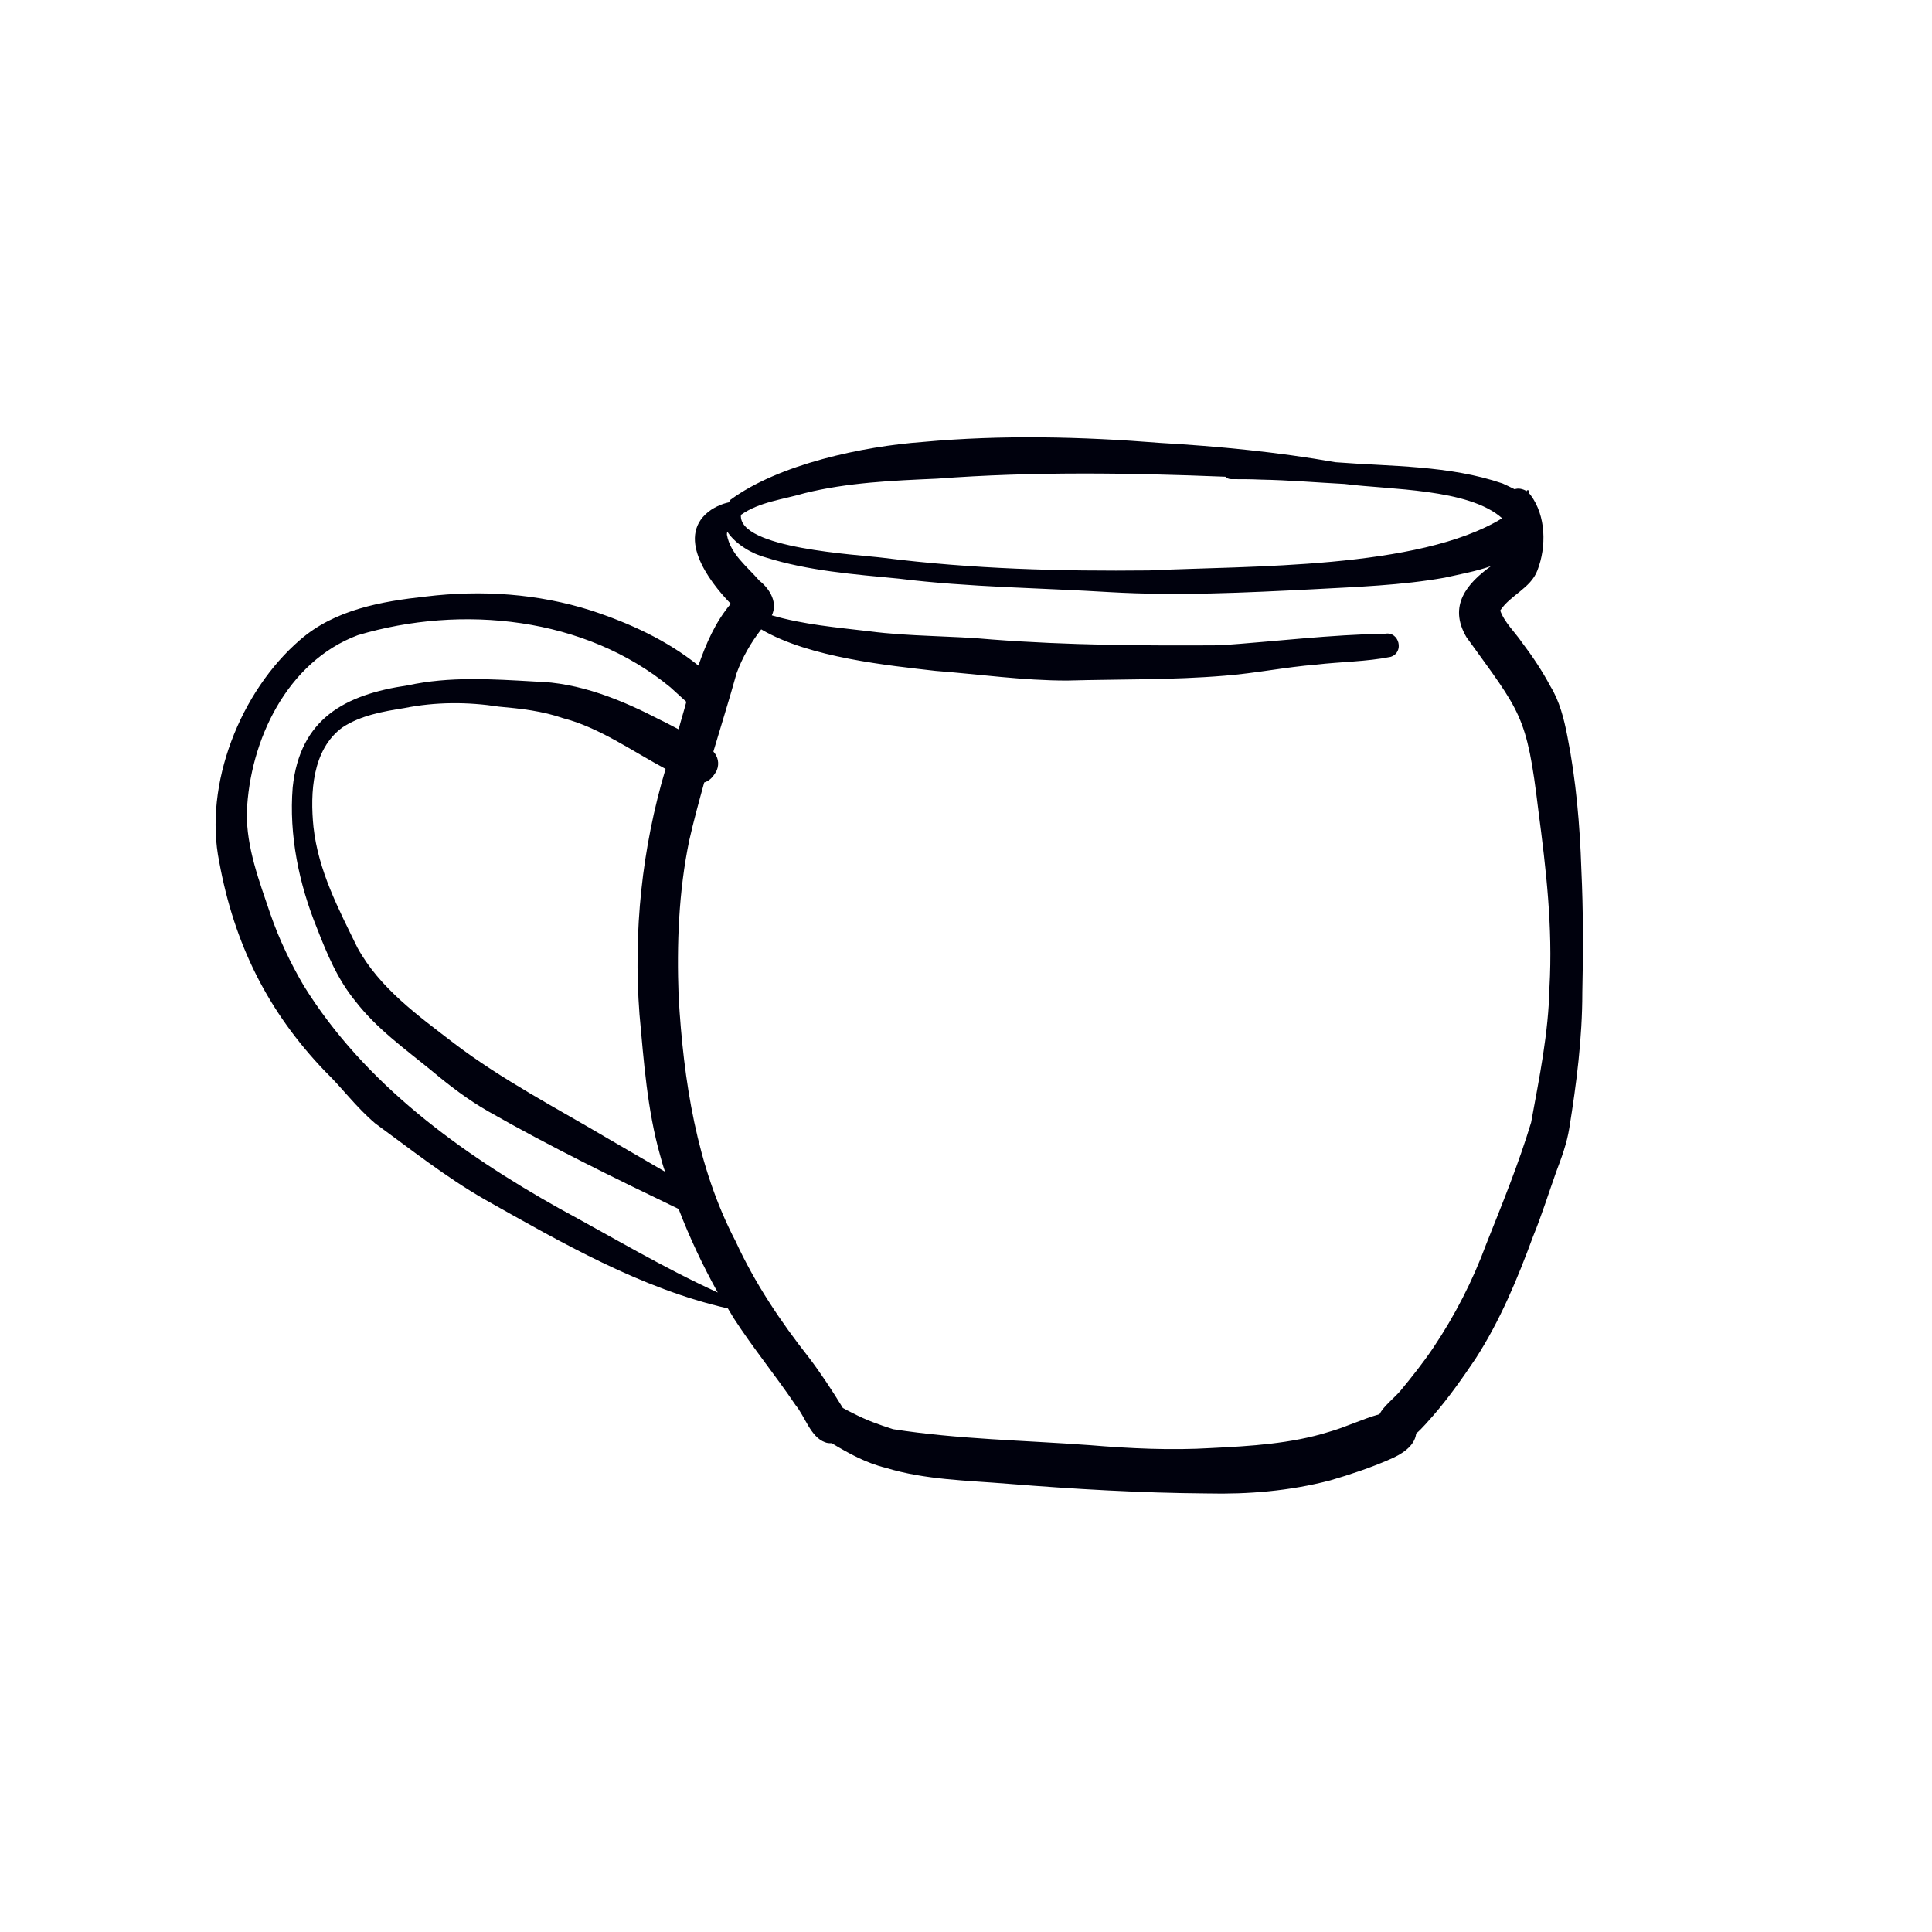 <?xml version="1.0" encoding="utf-8"?>
<!-- Generator: Adobe Illustrator 26.3.1, SVG Export Plug-In . SVG Version: 6.00 Build 0)  -->
<svg version="1.1" id="Ebene_1" xmlns="http://www.w3.org/2000/svg" xmlns:xlink="http://www.w3.org/1999/xlink" x="0px" y="0px"
	 viewBox="0 0 400 400" style="enable-background:new 0 0 400 400;" xml:space="preserve">
<style type="text/css">
	.st0{fill:#00010D;}
</style>
<g>
	<path class="st0" d="M327.4,180c-0.3-9.2-1.1-18.5-2.9-27.6c-0.7-3.6-1.6-7.2-3.5-10.3c-1.7-3.2-3.7-6.2-5.9-9.1
		c-1.5-2.2-3.6-4.1-4.5-6.6c2.1-3.2,6.3-4.6,7.7-8.3c1.9-4.9,1.8-11.3-1.4-15.6c-0.1-0.1-0.2-0.3-0.4-0.4c0-0.1,0.1-0.1,0.1-0.2
		c0.2-0.3-0.4-0.6-0.5-0.3c0,0,0,0,0,0.1c-0.8-0.5-1.8-0.7-2.5-0.4c-0.8-0.4-1.6-0.8-2.5-1.2c-11.1-3.8-23.1-3.5-34.6-4.4
		c-11.9-2.1-24.2-3.3-36.3-4c-16.3-1.3-32.8-1.7-49.1-0.2c-12.4,0.9-29.9,4.6-39.9,12c-0.1,0.2-0.2,0.3-0.3,0.5
		c-0.4,0.1-0.8,0.2-1.1,0.3c-0.9,0.3-1.7,0.7-2.5,1.2c-7.7,5.2-0.7,14.7,4,19.5c-3.2,3.8-5.1,8.2-6.7,12.8
		c-6.6-5.3-14.3-8.8-22.2-11.4c-11-3.5-22.7-4.3-34.2-2.9c-9.2,1-18.9,2.7-26.1,9c-12.3,10.6-20,29.9-16.7,46
		c3.1,16.9,10,30.9,21.9,43.3c3.7,3.6,6.3,7.3,10.4,10.8c7.4,5.4,14.6,11.1,22.6,15.7c16,9,32.4,18.5,50.4,22.6
		c0.4,0.7,0.8,1.3,1.2,2c4,6.2,8.7,11.9,12.8,18c2,2.4,3.1,6.6,6.1,7.7c0.5,0.2,0.9,0.2,1.4,0.2c3.5,2.1,7.1,4.1,11.2,5.1
		c8.2,2.5,16.8,2.6,25.3,3.3c13.7,1.1,27.5,1.9,41.2,2c8.5,0.2,17.1-0.5,25.5-2.7c4.1-1.2,8.3-2.6,12.2-4.3c2.4-1,5.3-2.7,5.6-5.4
		c1.3-1.1,2.6-2.7,3.6-3.8c3.2-3.7,6-7.7,8.7-11.7c5.1-7.9,8.7-16.6,11.9-25.3c1.8-4.4,3.2-8.9,4.8-13.4c1.1-2.9,2.2-5.9,2.7-9
		c1.5-9.3,2.7-18.7,2.7-28.1C327.8,197,327.8,188.5,327.4,180z M166.6,102.1c8.9-2.2,18.2-2.6,27.4-3c19.9-1.5,39.8-1.2,59.7-0.4
		c0.3,0.3,0.7,0.5,1.2,0.5c2.1,0,4.1,0,6.2,0.1c5.7,0.1,11.5,0.6,17.3,0.9c9.2,1.2,25.7,0.9,32.6,7.1c-17.3,10.6-52.4,9.8-73.1,10.8
		c-18.3,0.2-36.6-0.3-54.9-2.6c-5.4-0.7-30.2-1.9-29.6-8.9C157.2,103.9,162.2,103.4,166.6,102.1z M132.4,210
		c0.9,9.8,1.6,19.8,4.3,29.3c0.3,1.1,0.6,2.2,1,3.3c-3.9-2.3-7.8-4.5-11.7-6.8C115.2,229.4,104,223.6,94,216
		c-7.4-5.7-15.4-11.4-20-19.8c-3.9-8-8.1-15.9-9.1-25c-0.7-7-0.3-16,6-20.6c3.8-2.5,8.4-3.3,12.8-4c6.5-1.3,13.1-1.3,19.6-0.3
		c4.5,0.4,9,0.9,13.3,2.4c7.4,1.9,14.3,6.8,21.2,10.5C132.9,175.6,131.1,192.9,132.4,210z M115.8,250.2
		c-20.5-11.5-40.3-25.8-52.9-46.1c-2.7-4.6-5.1-9.6-6.9-14.8c-2.3-6.8-5-13.8-4.9-21.1c0.6-14.9,8.3-31.2,23-36.7
		c21.5-6.4,47-3.8,64.7,10.8c1.1,1,2.2,2,3.3,3c-0.5,1.9-1.1,3.8-1.6,5.7c-1.2-0.6-2.4-1.3-3.7-1.9c-8.1-4.2-16.8-7.8-26.1-8
		c-8.8-0.5-17.6-1.1-26.3,0.8c-13,1.9-22.3,6.9-23.8,21.1c-0.8,9.9,1.3,20,5,29.1c2.1,5.4,4.3,10.7,8,15.2
		c4.4,5.7,10.3,9.9,15.8,14.4c3.7,3.1,7.5,6,11.7,8.4c12.8,7.3,26.1,13.8,39.4,20.2c2.3,6,5,11.7,8.1,17.3
		C137.4,262.5,126.7,256.1,115.8,250.2z M320.8,204.4c-0.2,9.5-2.1,18.7-3.8,28c-2.6,8.6-6,16.9-9.3,25.2c-2.8,7.6-6.5,14.8-11,21.5
		c-2.1,3.1-4.4,6-6.8,8.9c-1.4,1.6-3.4,3.1-4.3,4.8c-3.6,1-7,2.7-10.6,3.7c-7.7,2.4-16.1,2.9-24.2,3.3c-8.3,0.5-16.8,0.1-25.2-0.6
		c-13.6-1-27.2-1.2-40.7-3.3c-3.1-1-5.4-1.8-8.5-3.4c-0.6-0.3-1.2-0.6-1.9-1c-2.2-3.6-4.5-7.1-7-10.4c-5.9-7.5-11.2-15.4-15.2-24.1
		c-8.1-15.5-10.8-33.4-11.8-50.7c-0.4-10.8,0-21.7,2.2-32.3c0.9-4,2-8,3.1-12c1-0.3,1.8-1,2.6-2.5c0.6-1.5,0.2-2.9-0.7-3.9
		c1.6-5.4,3.3-10.8,4.8-16.2c1.2-3.3,3-6.4,5.1-9.1c10,5.9,26.6,7.5,36.1,8.6c9.1,0.7,18.1,2,27.2,2c10.9-0.3,21.8-0.1,32.6-1
		c6.4-0.5,12.7-1.8,19-2.3c5.1-0.6,10.4-0.6,15.4-1.6c2.9-0.9,1.8-5.3-1.1-4.8c-11.4,0.2-22.7,1.6-34.1,2.4
		c-15.8,0.1-31.6,0-47.3-1.2c-8.5-0.8-17-0.6-25.4-1.7c-6.8-0.8-13.7-1.4-20.2-3.3c1.2-2.5-0.2-5.3-2.6-7.2c-2.5-2.9-6-5.5-6.7-9.5
		c0-0.2,0-0.4,0.1-0.6c1.7,2.6,5.2,4.6,7.9,5.3c8.9,2.8,18.3,3.5,27.6,4.4c14.6,1.8,29.2,1.9,43.8,2.8c14,0.8,28,0.1,41.9-0.6
		c9.1-0.5,18.3-0.8,27.3-2.4c3.1-0.7,6.5-1.3,9.6-2.4c-5,3.6-8.9,8.2-5.1,14.7c11.3,15.7,12.5,16,14.9,35.9
		C320.1,180,321.5,191.9,320.8,204.4z"/>
</g>
</svg>
